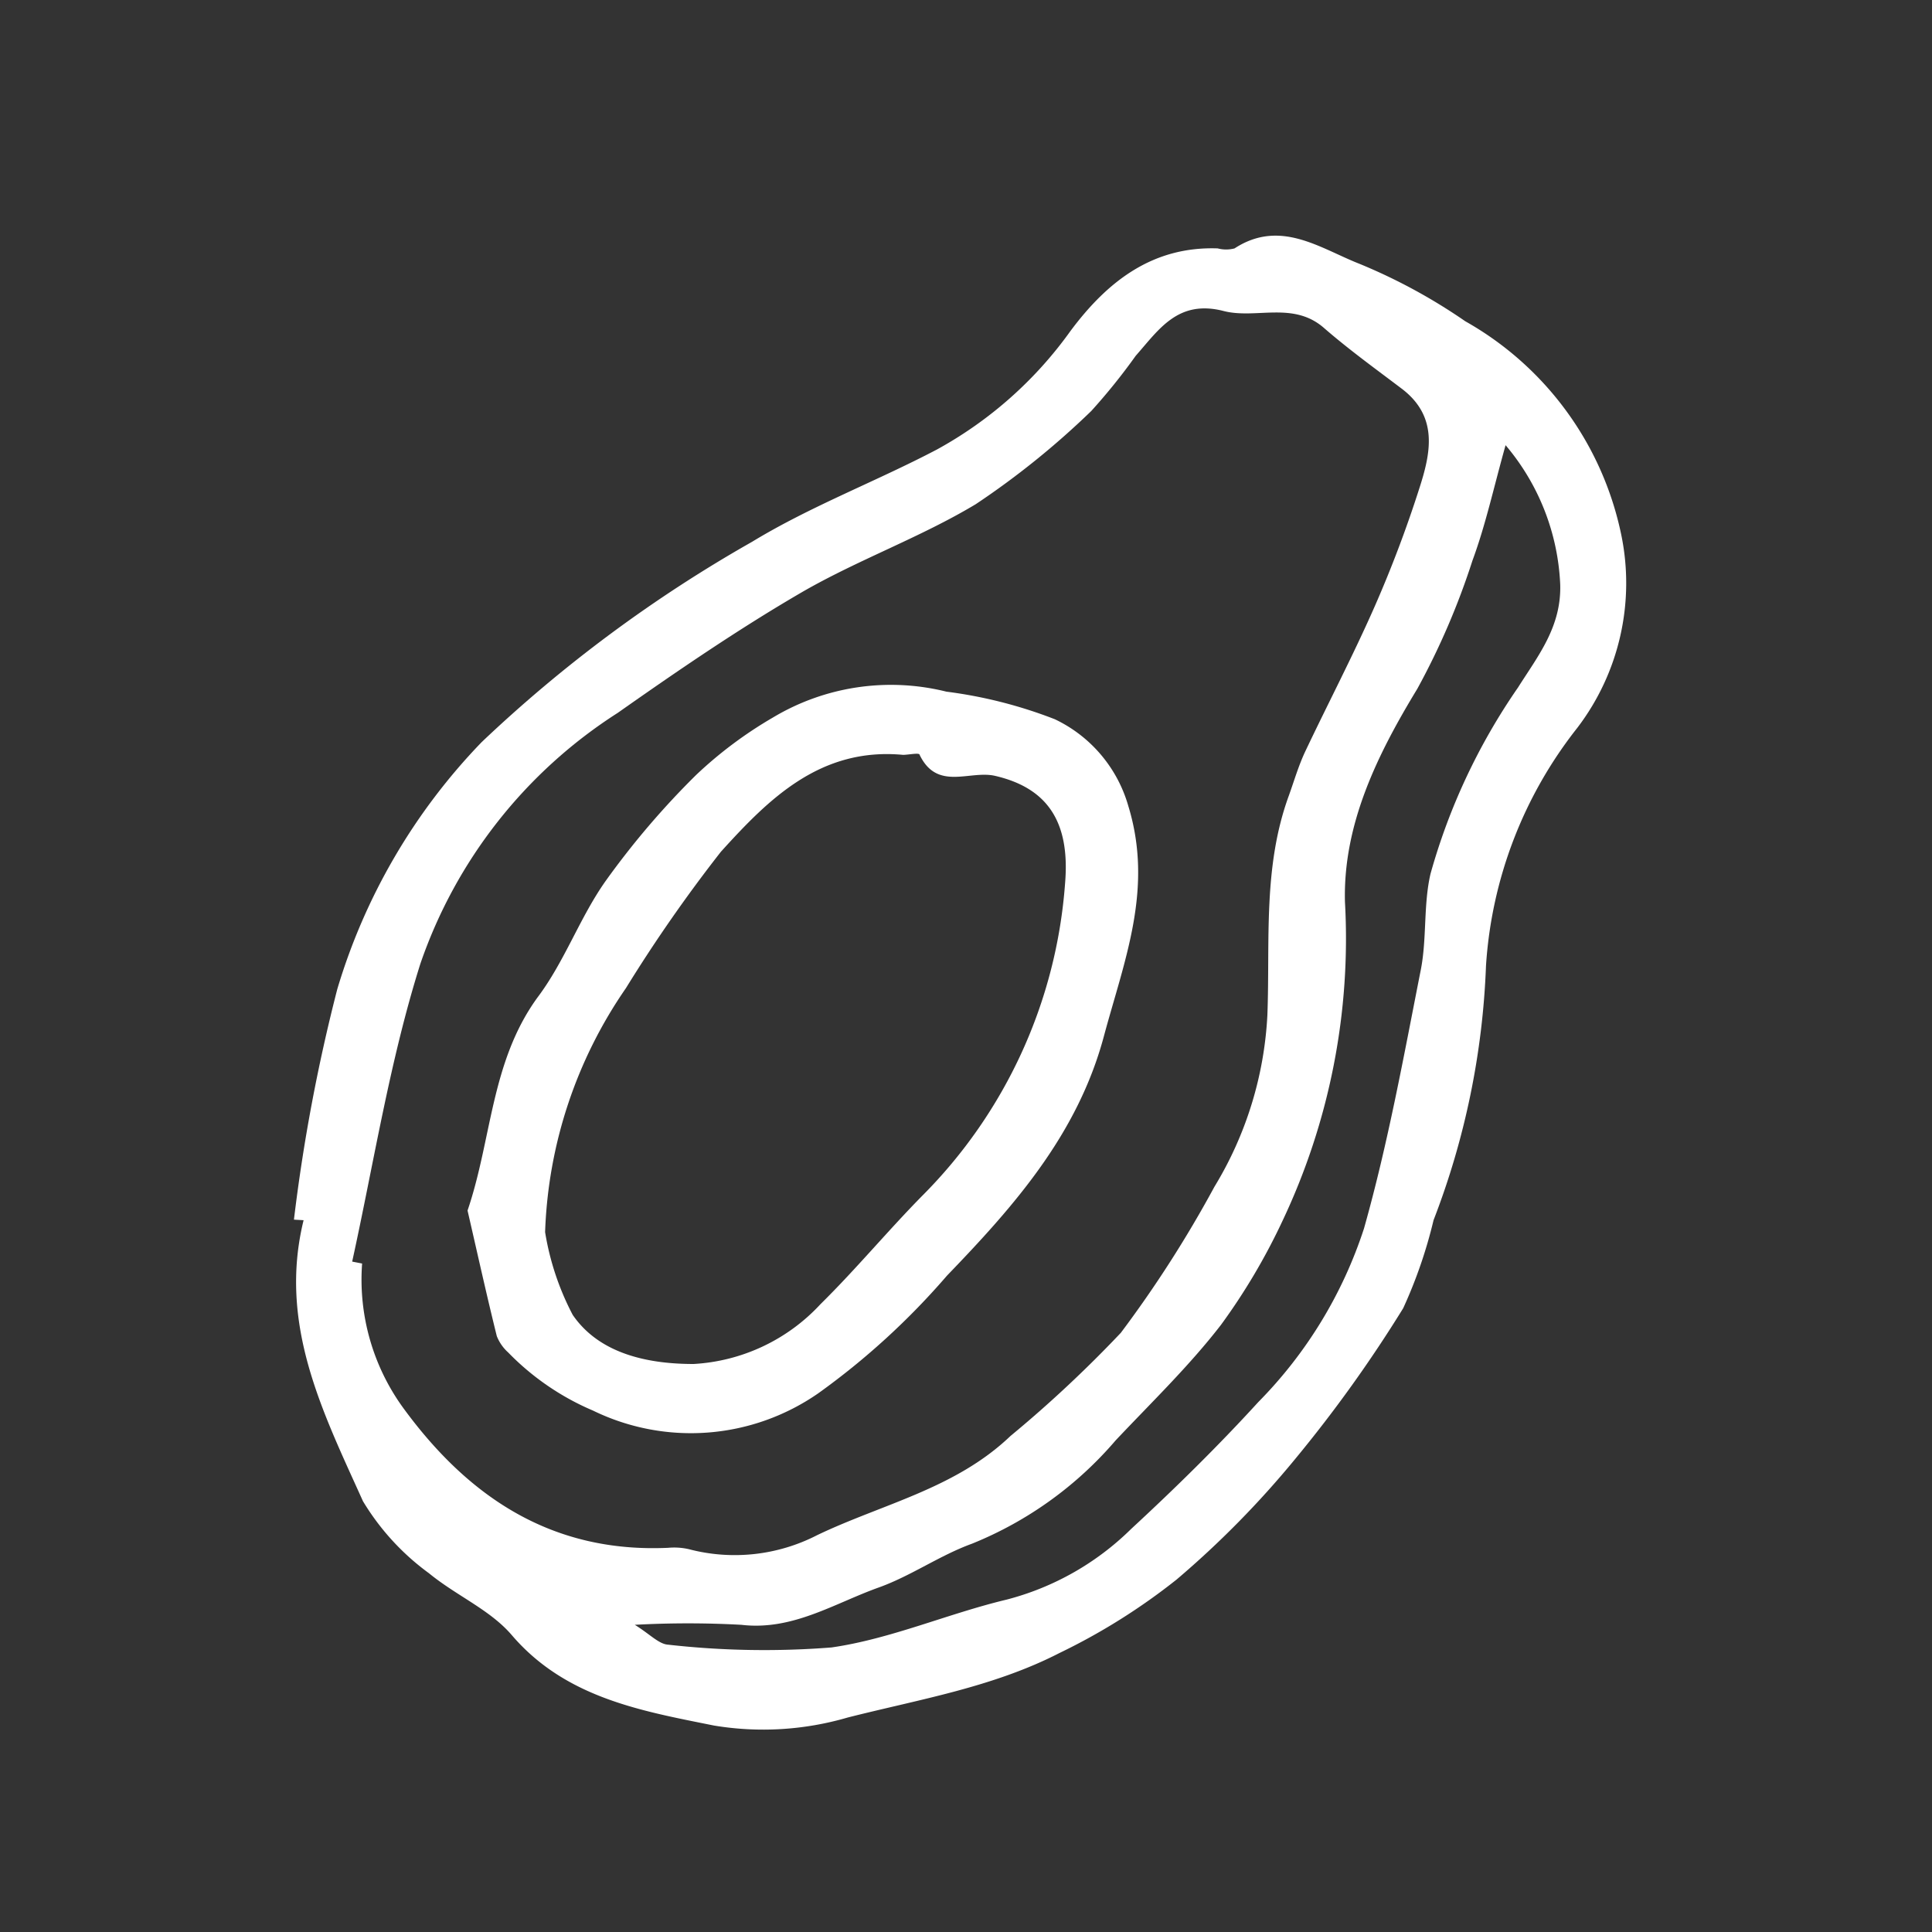 <svg id="Layer_1" data-name="Layer 1" xmlns="http://www.w3.org/2000/svg" viewBox="0 0 70 70"><rect x="0" y="0" width="70" height="70" fill="#333333" stroke="none"/><defs><style>.cls-1{fill:#fff;}</style></defs><title>aguacate</title><g id="_Group_" data-name="&lt;Group&gt;"><path id="_Compound_Path_" data-name="&lt;Compound Path&gt;" class="cls-1" d="M10.65,44.19a64,64,0,0,1,1.57-8.35,21.87,21.87,0,0,1,5.23-8.95,50.11,50.11,0,0,1,9.8-7.26c2.12-1.29,4.48-2.18,6.69-3.34A14.53,14.53,0,0,0,38.78,12c1.36-1.83,3-3.08,5.34-3a1.2,1.2,0,0,0,.61,0c1.66-1.08,3.1,0,4.53.56a20.36,20.36,0,0,1,3.83,2.08,11.57,11.57,0,0,1,5.65,7.73,8.65,8.65,0,0,1-1.59,7A15.5,15.5,0,0,0,53.84,35a28.48,28.48,0,0,1-1.9,9.21,17.18,17.18,0,0,1-1.1,3.19,48.82,48.82,0,0,1-3.92,5.47,34.16,34.16,0,0,1-4.29,4.36,22.56,22.56,0,0,1-4.24,2.66c-2.41,1.24-5.08,1.68-7.68,2.34a10.9,10.9,0,0,1-4.84.29c-2.63-.53-5.38-1-7.33-3.28-.79-.92-2-1.42-3-2.24a8.93,8.93,0,0,1-2.39-2.61C11.71,51.19,10.07,48,11,44.21Zm2.11,1.52.36.07a7.91,7.91,0,0,0,1.54,5.3c2.38,3.23,5.4,5.19,9.55,5a2.38,2.38,0,0,1,.75.05,6.53,6.53,0,0,0,4.65-.51c2.36-1.13,5-1.68,7-3.59a44.79,44.79,0,0,0,4-3.74A42.55,42.55,0,0,0,44,43a13.25,13.25,0,0,0,1.92-6.23c.1-2.67-.17-5.36.78-7.95.19-.53.35-1.08.59-1.59.83-1.75,1.73-3.47,2.51-5.24a43.88,43.88,0,0,0,1.62-4.28c.41-1.27.71-2.59-.61-3.61-.95-.72-1.92-1.42-2.82-2.2-1.12-1-2.47-.33-3.65-.63-1.66-.43-2.35.67-3.19,1.62a21.94,21.94,0,0,1-1.61,2,29.64,29.64,0,0,1-4.19,3.38c-2,1.2-4.23,2-6.25,3.16-2.31,1.34-4.53,2.86-6.72,4.4a17.55,17.55,0,0,0-7.15,9.09C14.12,38.44,13.55,42.11,12.76,45.71ZM54.55,16.13c-.43,1.53-.72,2.88-1.2,4.18a26.69,26.69,0,0,1-2,4.65c-1.46,2.4-2.69,4.92-2.62,7.71a23.89,23.89,0,0,1-2.27,11.58A22.61,22.61,0,0,1,44.24,48c-1.15,1.49-2.52,2.81-3.82,4.19a13.51,13.51,0,0,1-5.2,3.74c-1.16.42-2.2,1.16-3.36,1.58-1.63.58-3.14,1.58-5,1.36a35.28,35.28,0,0,0-3.86,0c.55.34.87.7,1.21.72a31.12,31.12,0,0,0,5.92.1c2.15-.31,4.2-1.22,6.33-1.73a10,10,0,0,0,4.52-2.56c1.59-1.47,3.15-3,4.61-4.6a16,16,0,0,0,3.83-6.29c.87-3.08,1.44-6.24,2.06-9.38.22-1.13.09-2.35.35-3.47A22.45,22.45,0,0,1,55,24.91c.72-1.14,1.57-2.19,1.53-3.72A8.36,8.36,0,0,0,54.55,16.13Z"/><path id="_Compound_Path_2" data-name="&lt;Compound Path&gt;" class="cls-1" d="M16.94,43.86c.88-2.58.84-5.37,2.52-7.7,1-1.32,1.54-2.91,2.49-4.25a29.63,29.63,0,0,1,3.27-3.83A15,15,0,0,1,28,26a8.32,8.32,0,0,1,6.29-.94,16.6,16.6,0,0,1,3.93,1,5,5,0,0,1,2.66,3.14c.92,3-.14,5.58-.88,8.33-.95,3.56-3.25,6.16-5.69,8.69a26.65,26.65,0,0,1-4.66,4.26,8.09,8.09,0,0,1-8.16.63A9.42,9.42,0,0,1,18.41,49a1.57,1.57,0,0,1-.41-.59C17.63,46.92,17.3,45.42,16.94,43.86Zm2.81.78a9.8,9.8,0,0,0,1,3c1,1.46,2.83,1.78,4.38,1.78a6.78,6.78,0,0,0,4.6-2.17C31,46,32.16,44.6,33.41,43.33A17.87,17.87,0,0,0,38.59,32c.19-2.27-.68-3.46-2.54-3.89-.92-.21-2.09.56-2.73-.76,0-.09-.4,0-.6,0-3-.28-4.87,1.6-6.6,3.51a53.9,53.9,0,0,0-3.44,4.94A16.52,16.52,0,0,0,19.75,44.65Z"/></g></svg>